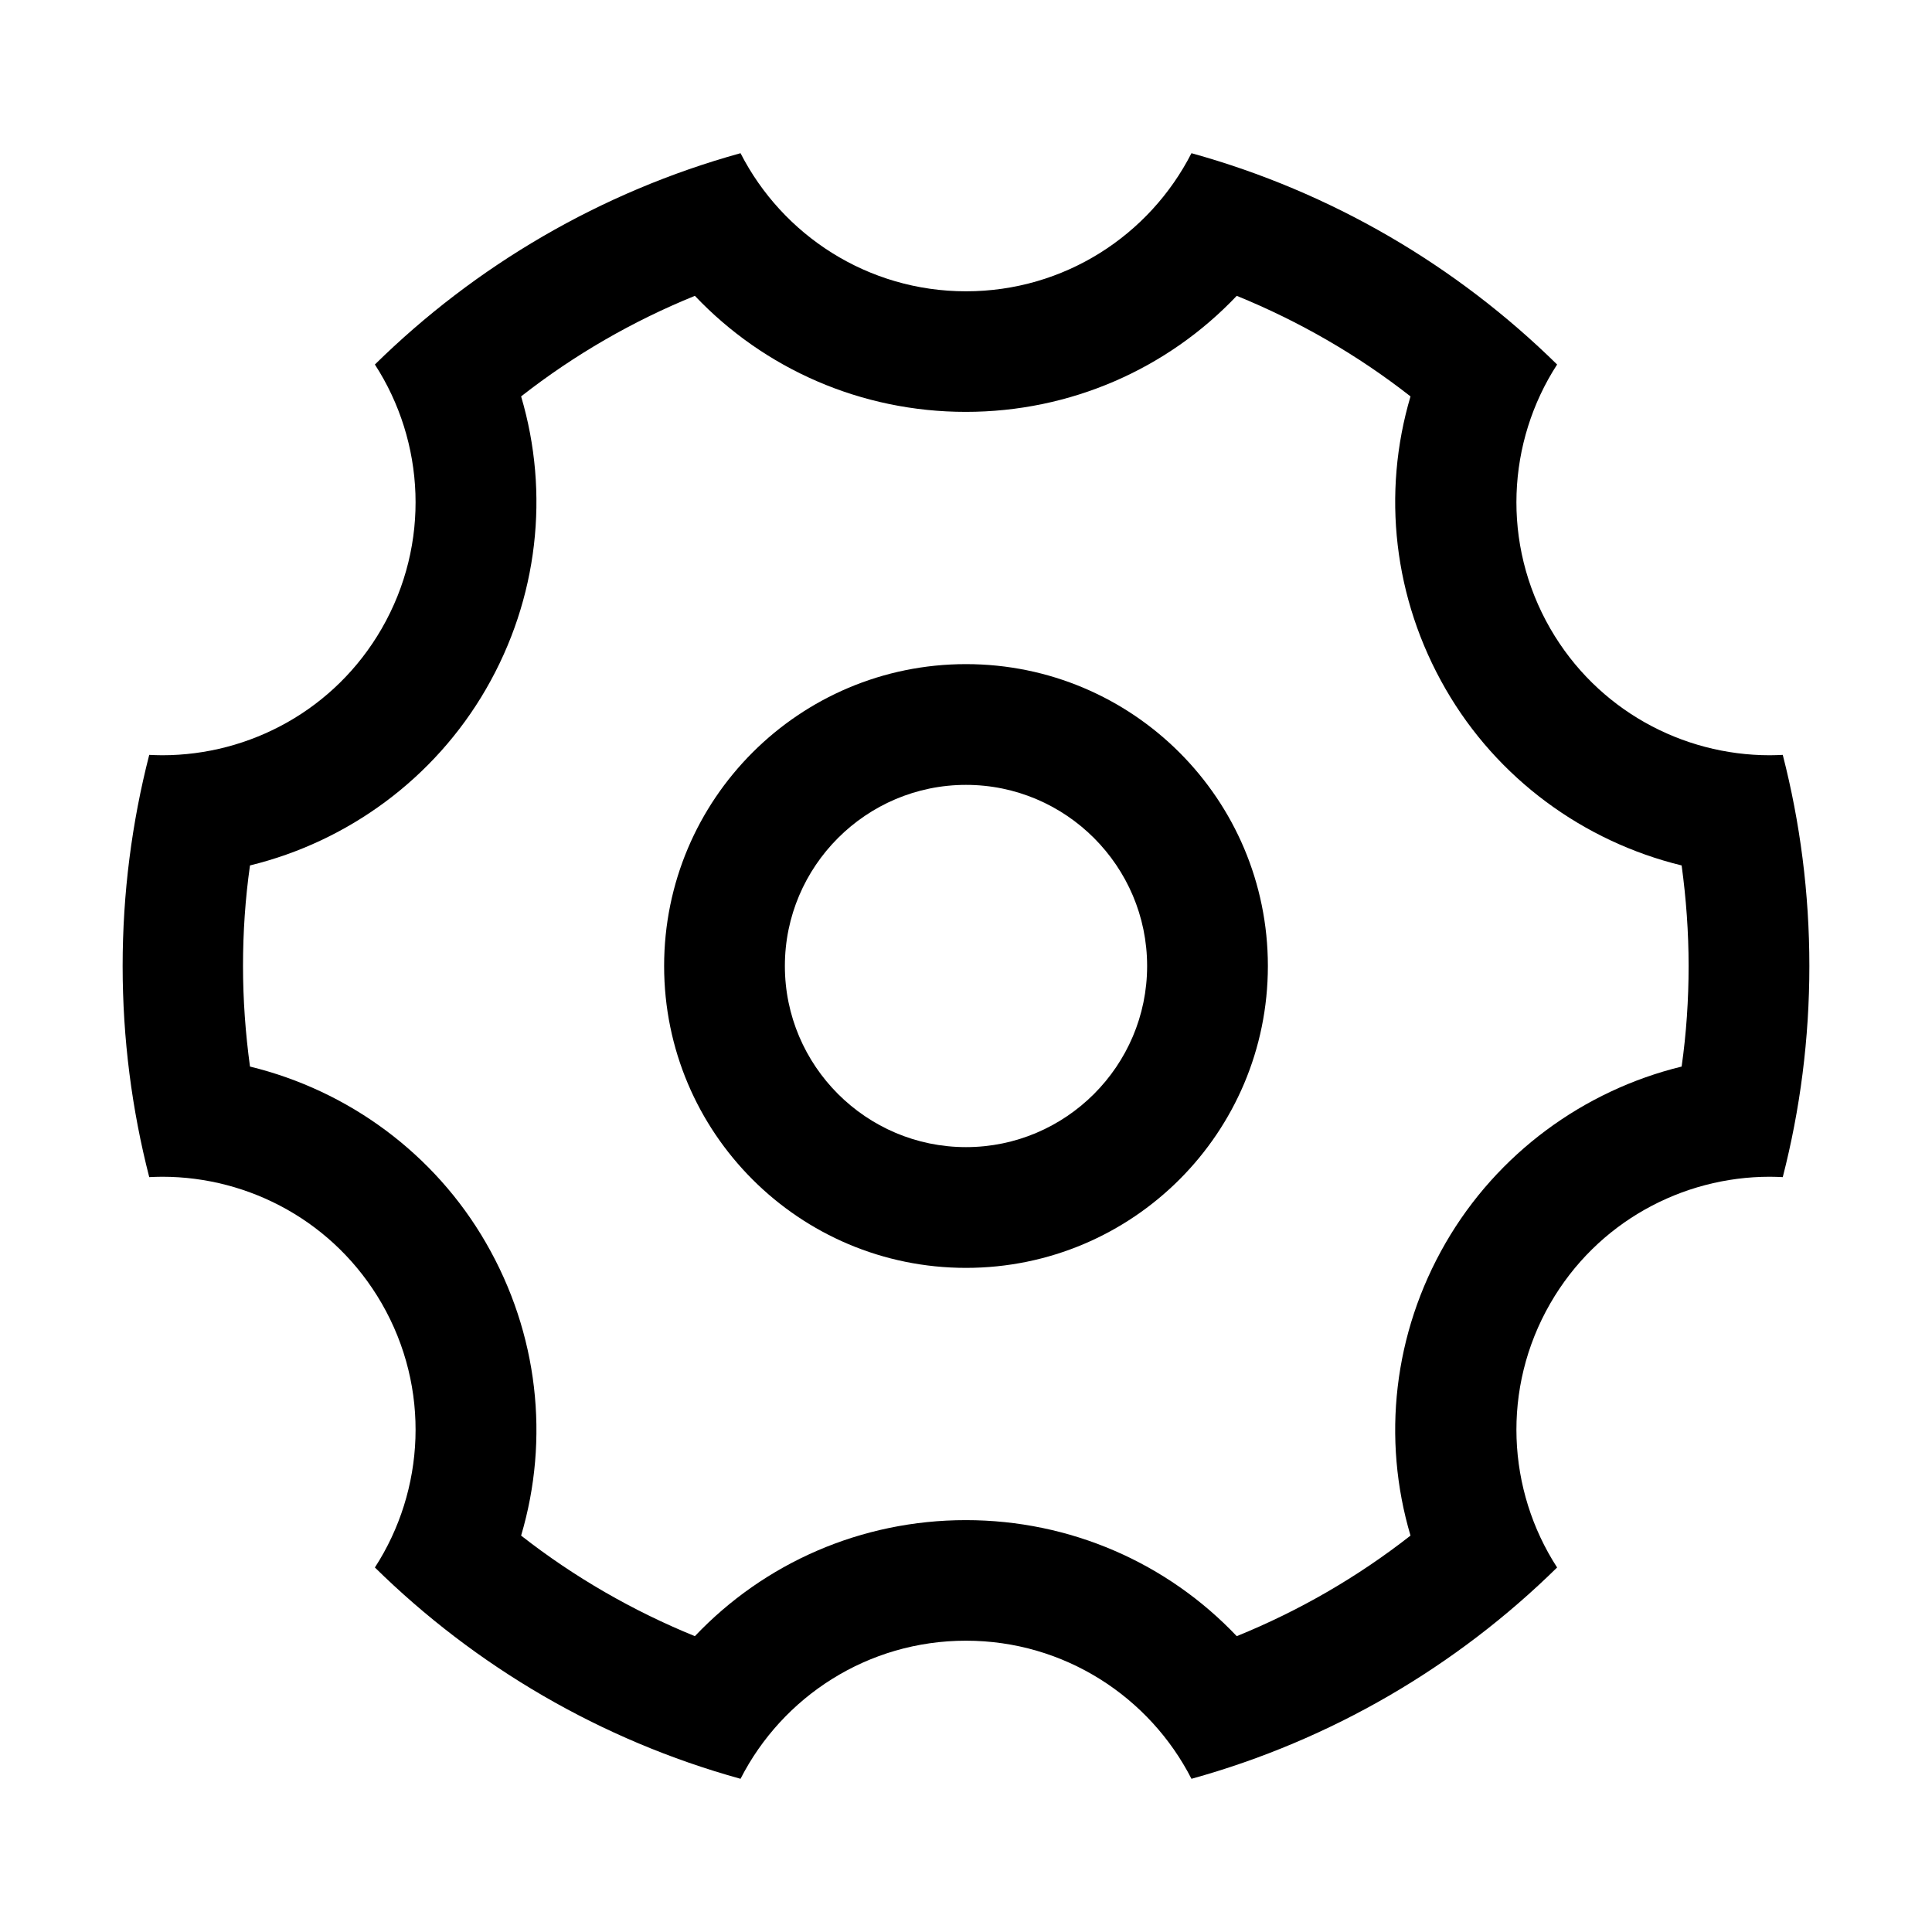 <?xml version="1.0" standalone="no"?><!DOCTYPE svg PUBLIC " -//W3C//DTD SVG 1.1//EN" "http://www.w3.org/Graphics/SVG/1.1/DTD/svg11.dtd"><svg t="1637636643032" class="icon" viewBox="0 0 1024 1024" version="1.1" xmlns="http://www.w3.org/2000/svg" p-id="2537" xmlns:xlink="http://www.w3.org/1999/xlink" width="256" height="256"><defs><style type="text/css"></style></defs><path d="M944.9 400.1c-2.3 0.1-4.6 0.2-6.9 0.2-46.3 0-91.4-24-116.3-67.1-26-45.1-22.9-99.1 3.6-140-53.3-52.4-119.7-91.5-193.8-112-22.2 43.5-67.4 73.2-119.5 73.2s-97.3-29.8-119.5-73.2c-74.1 20.5-140.5 59.6-193.8 112 26.5 40.9 29.6 94.9 3.6 140-24.8 43-69.9 67.1-116.3 67.1-2.3 0-4.6-0.1-6.9-0.2C69.9 435.9 65 473.4 65 512c0 38.6 4.9 76.1 14.1 111.9 2.3-0.1 4.6-0.2 6.9-0.2 46.3 0 91.4 24 116.3 67.1 26 45.1 22.9 99.1-3.6 140 53.3 52.4 119.7 91.5 193.8 112 22.2-43.5 67.4-73.2 119.5-73.2s97.3 29.8 119.5 73.2c74.1-20.5 140.5-59.6 193.8-112-26.5-40.9-29.6-94.9-3.6-140 24.8-43 69.9-67.1 116.3-67.1 2.3 0 4.6 0.1 6.9 0.2 9.2-35.8 14.1-73.3 14.1-111.9 0-38.6-4.9-76.1-14.1-111.9z m-53.6 165.2c-52 12.7-97.7 46.1-125.1 93.5-27.7 47.9-33.8 103.8-18.6 155.1-28.1 22-59.1 39.9-92.1 53.3-36.8-38.8-88.2-61.5-143.6-61.5s-106.8 22.7-143.6 61.5c-32.9-13.4-64-31.3-92.1-53.3 15.2-51.3 9.1-107.1-18.6-155.1-27.3-47.4-73-80.8-125.1-93.5-2.4-17.6-3.7-35.4-3.7-53.3s1.2-35.7 3.7-53.3c52-12.7 97.7-46.1 125.1-93.5 27.7-47.9 33.8-103.8 18.6-155.1 28.1-22 59.1-39.9 92.1-53.3 36.8 38.8 88.2 61.5 143.6 61.5s106.8-22.7 143.6-61.5c32.9 13.4 64 31.3 92.1 53.3-15.2 51.3-9.1 107.1 18.6 155.1 27.3 47.4 73 80.8 125.1 93.5 2.4 17.6 3.7 35.4 3.7 53.3s-1.2 35.7-3.7 53.3z"></path><path d="M512 352c-88.4 0-160 71.6-160 160s71.6 160 160 160 160-71.6 160-160-71.6-160-160-160z m0 256c-52.9 0-96-43.1-96-96s43.1-96 96-96 96 43.1 96 96-43.1 96-96 96z"></path></svg>